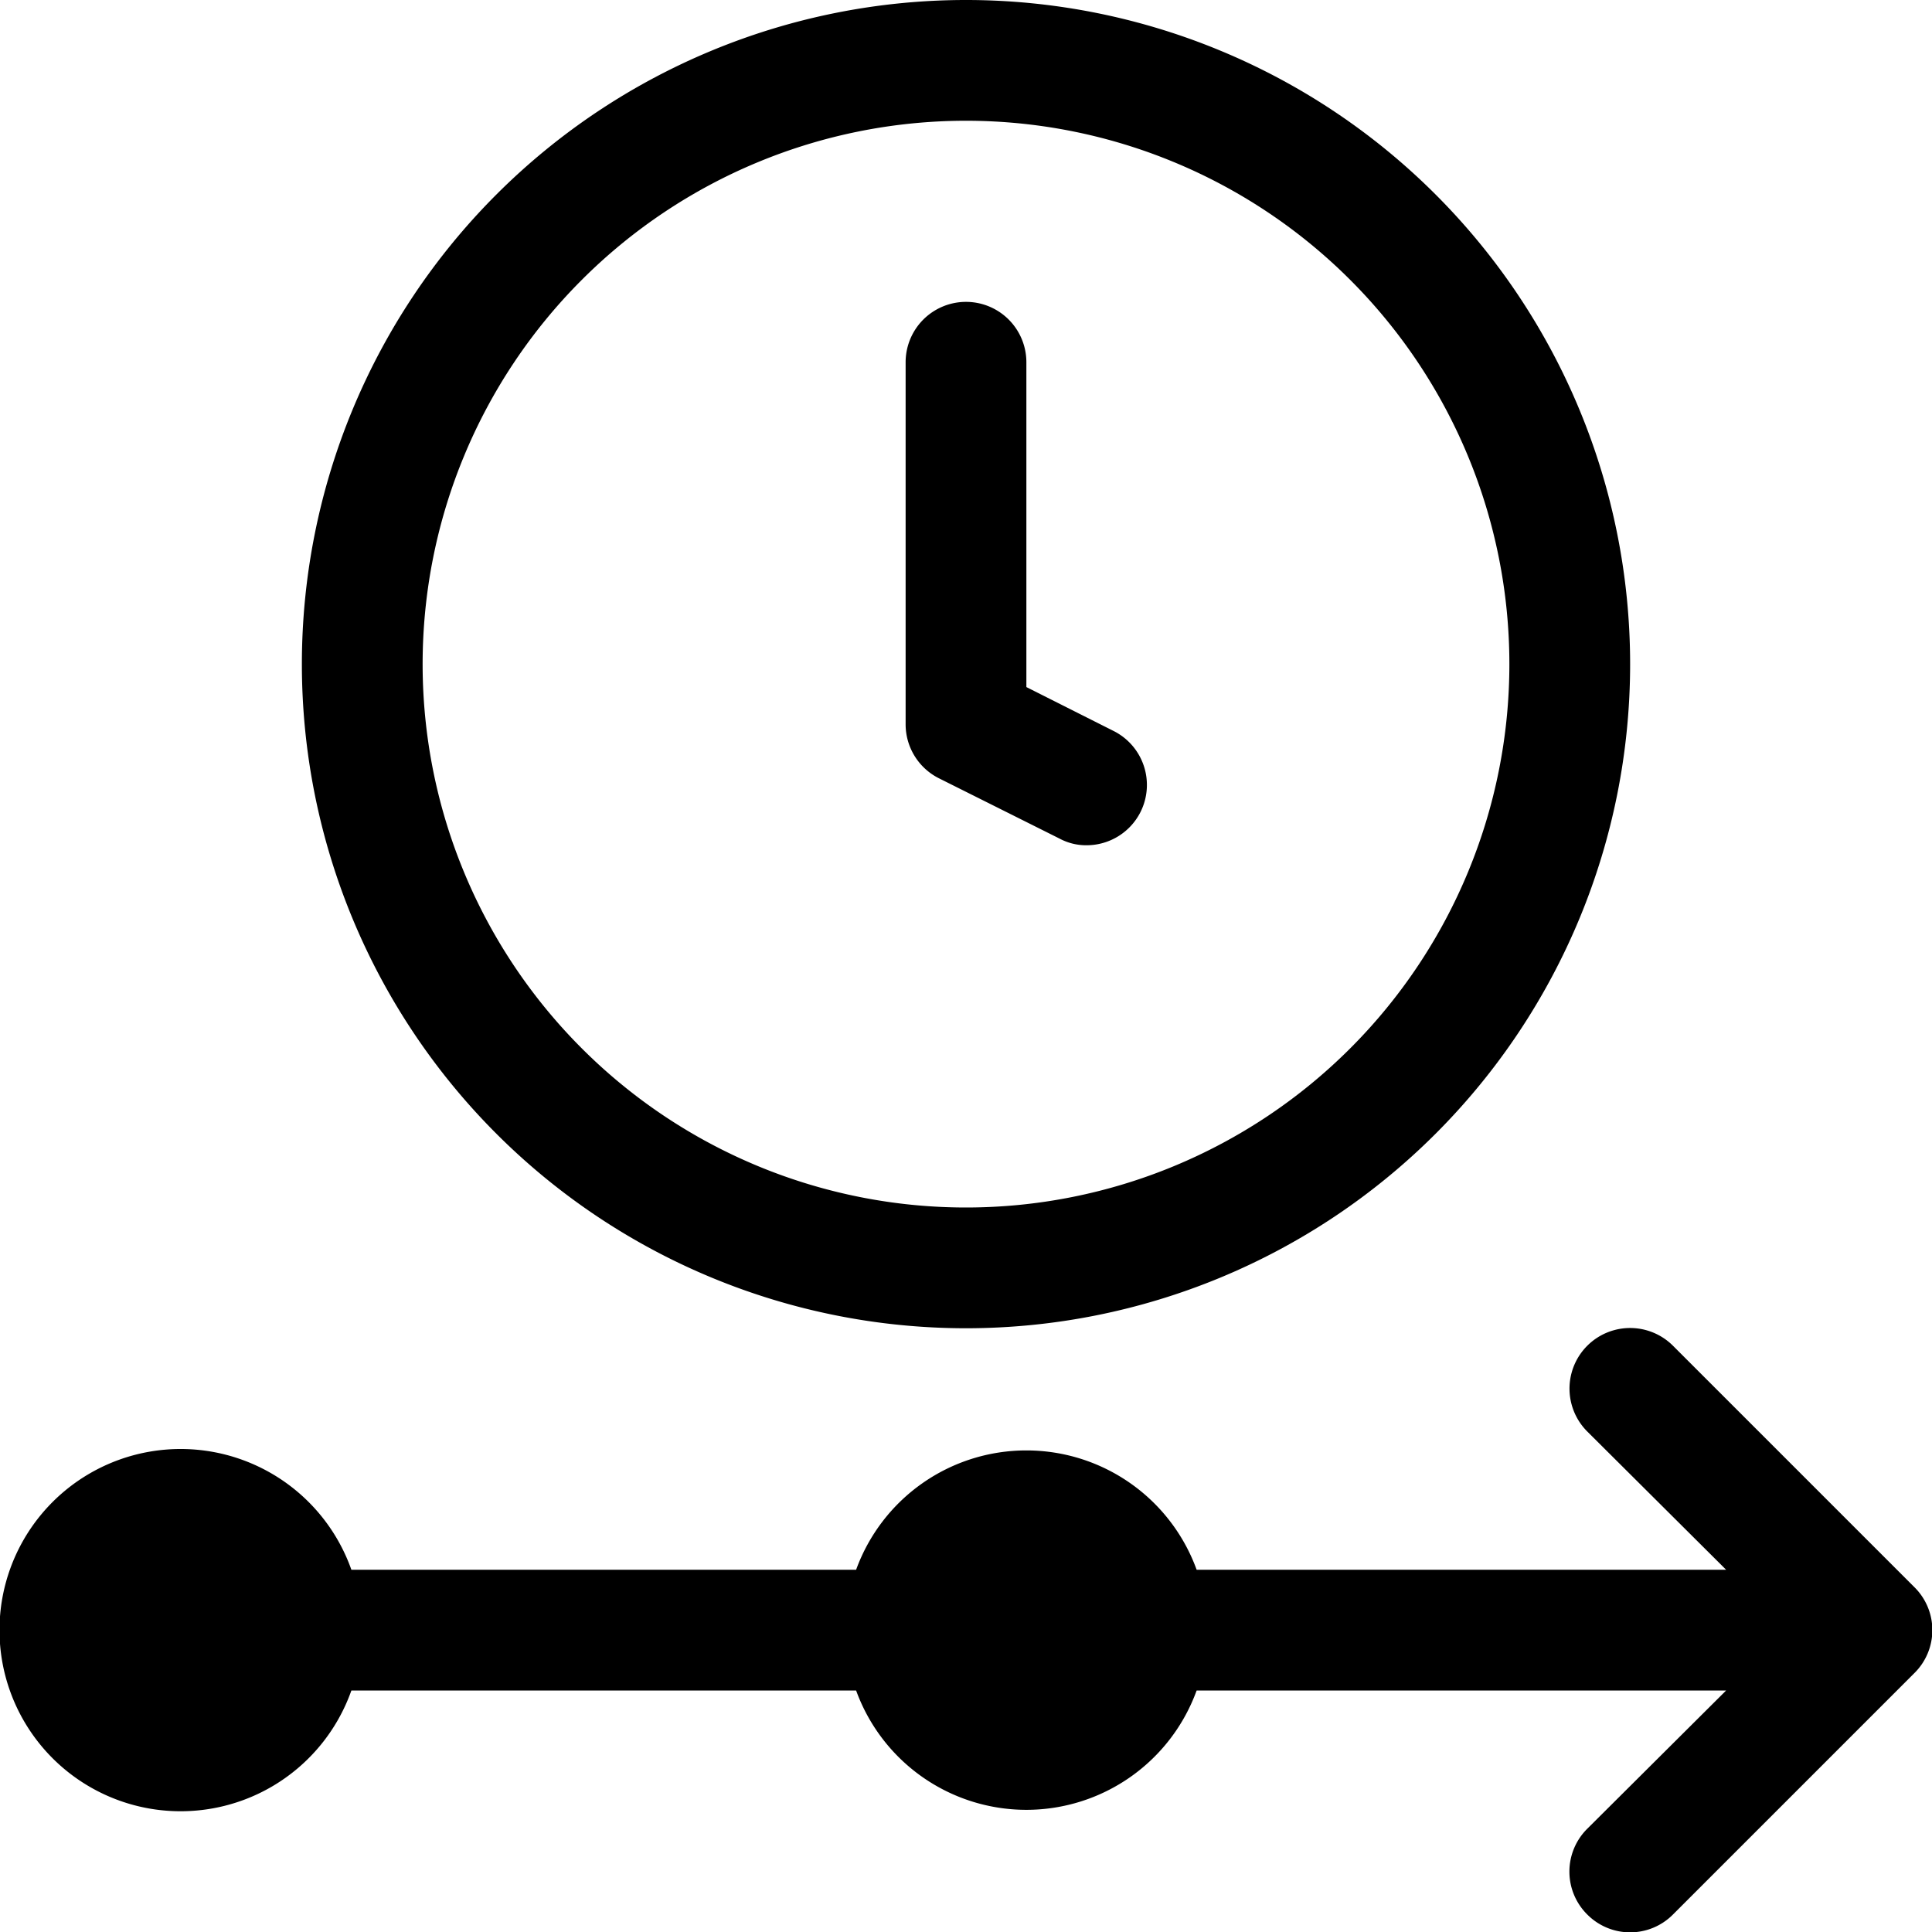 <svg id="ico-timeline-32" xmlns="http://www.w3.org/2000/svg" width="32" height="32" viewBox="0 0 32 32"><path d="M31.71,27.71l-4,4a1,1,0,0,1-1.42,0,1,1,0,0,1,0-1.42L28.59,28H19.82a3,3,0,0,1-5.64,0H5.82a3,3,0,1,1,0-2h8.36a3,3,0,0,1,5.64,0h8.77l-2.3-2.29a1,1,0,0,1,1.42-1.42l4,4A1,1,0,0,1,31.71,27.71ZM5,11A11,11,0,1,1,16,22,11,11,0,0,1,5,11Zm2,0a9,9,0,1,0,9-9A9,9,0,0,0,7,11Zm8.55,1.89,2,1A.93.93,0,0,0,18,14a1,1,0,0,0,.89-.55,1,1,0,0,0-.44-1.34L17,11.38V6a1,1,0,0,0-2,0v6A1,1,0,0,0,15.55,12.89Z"/></svg>